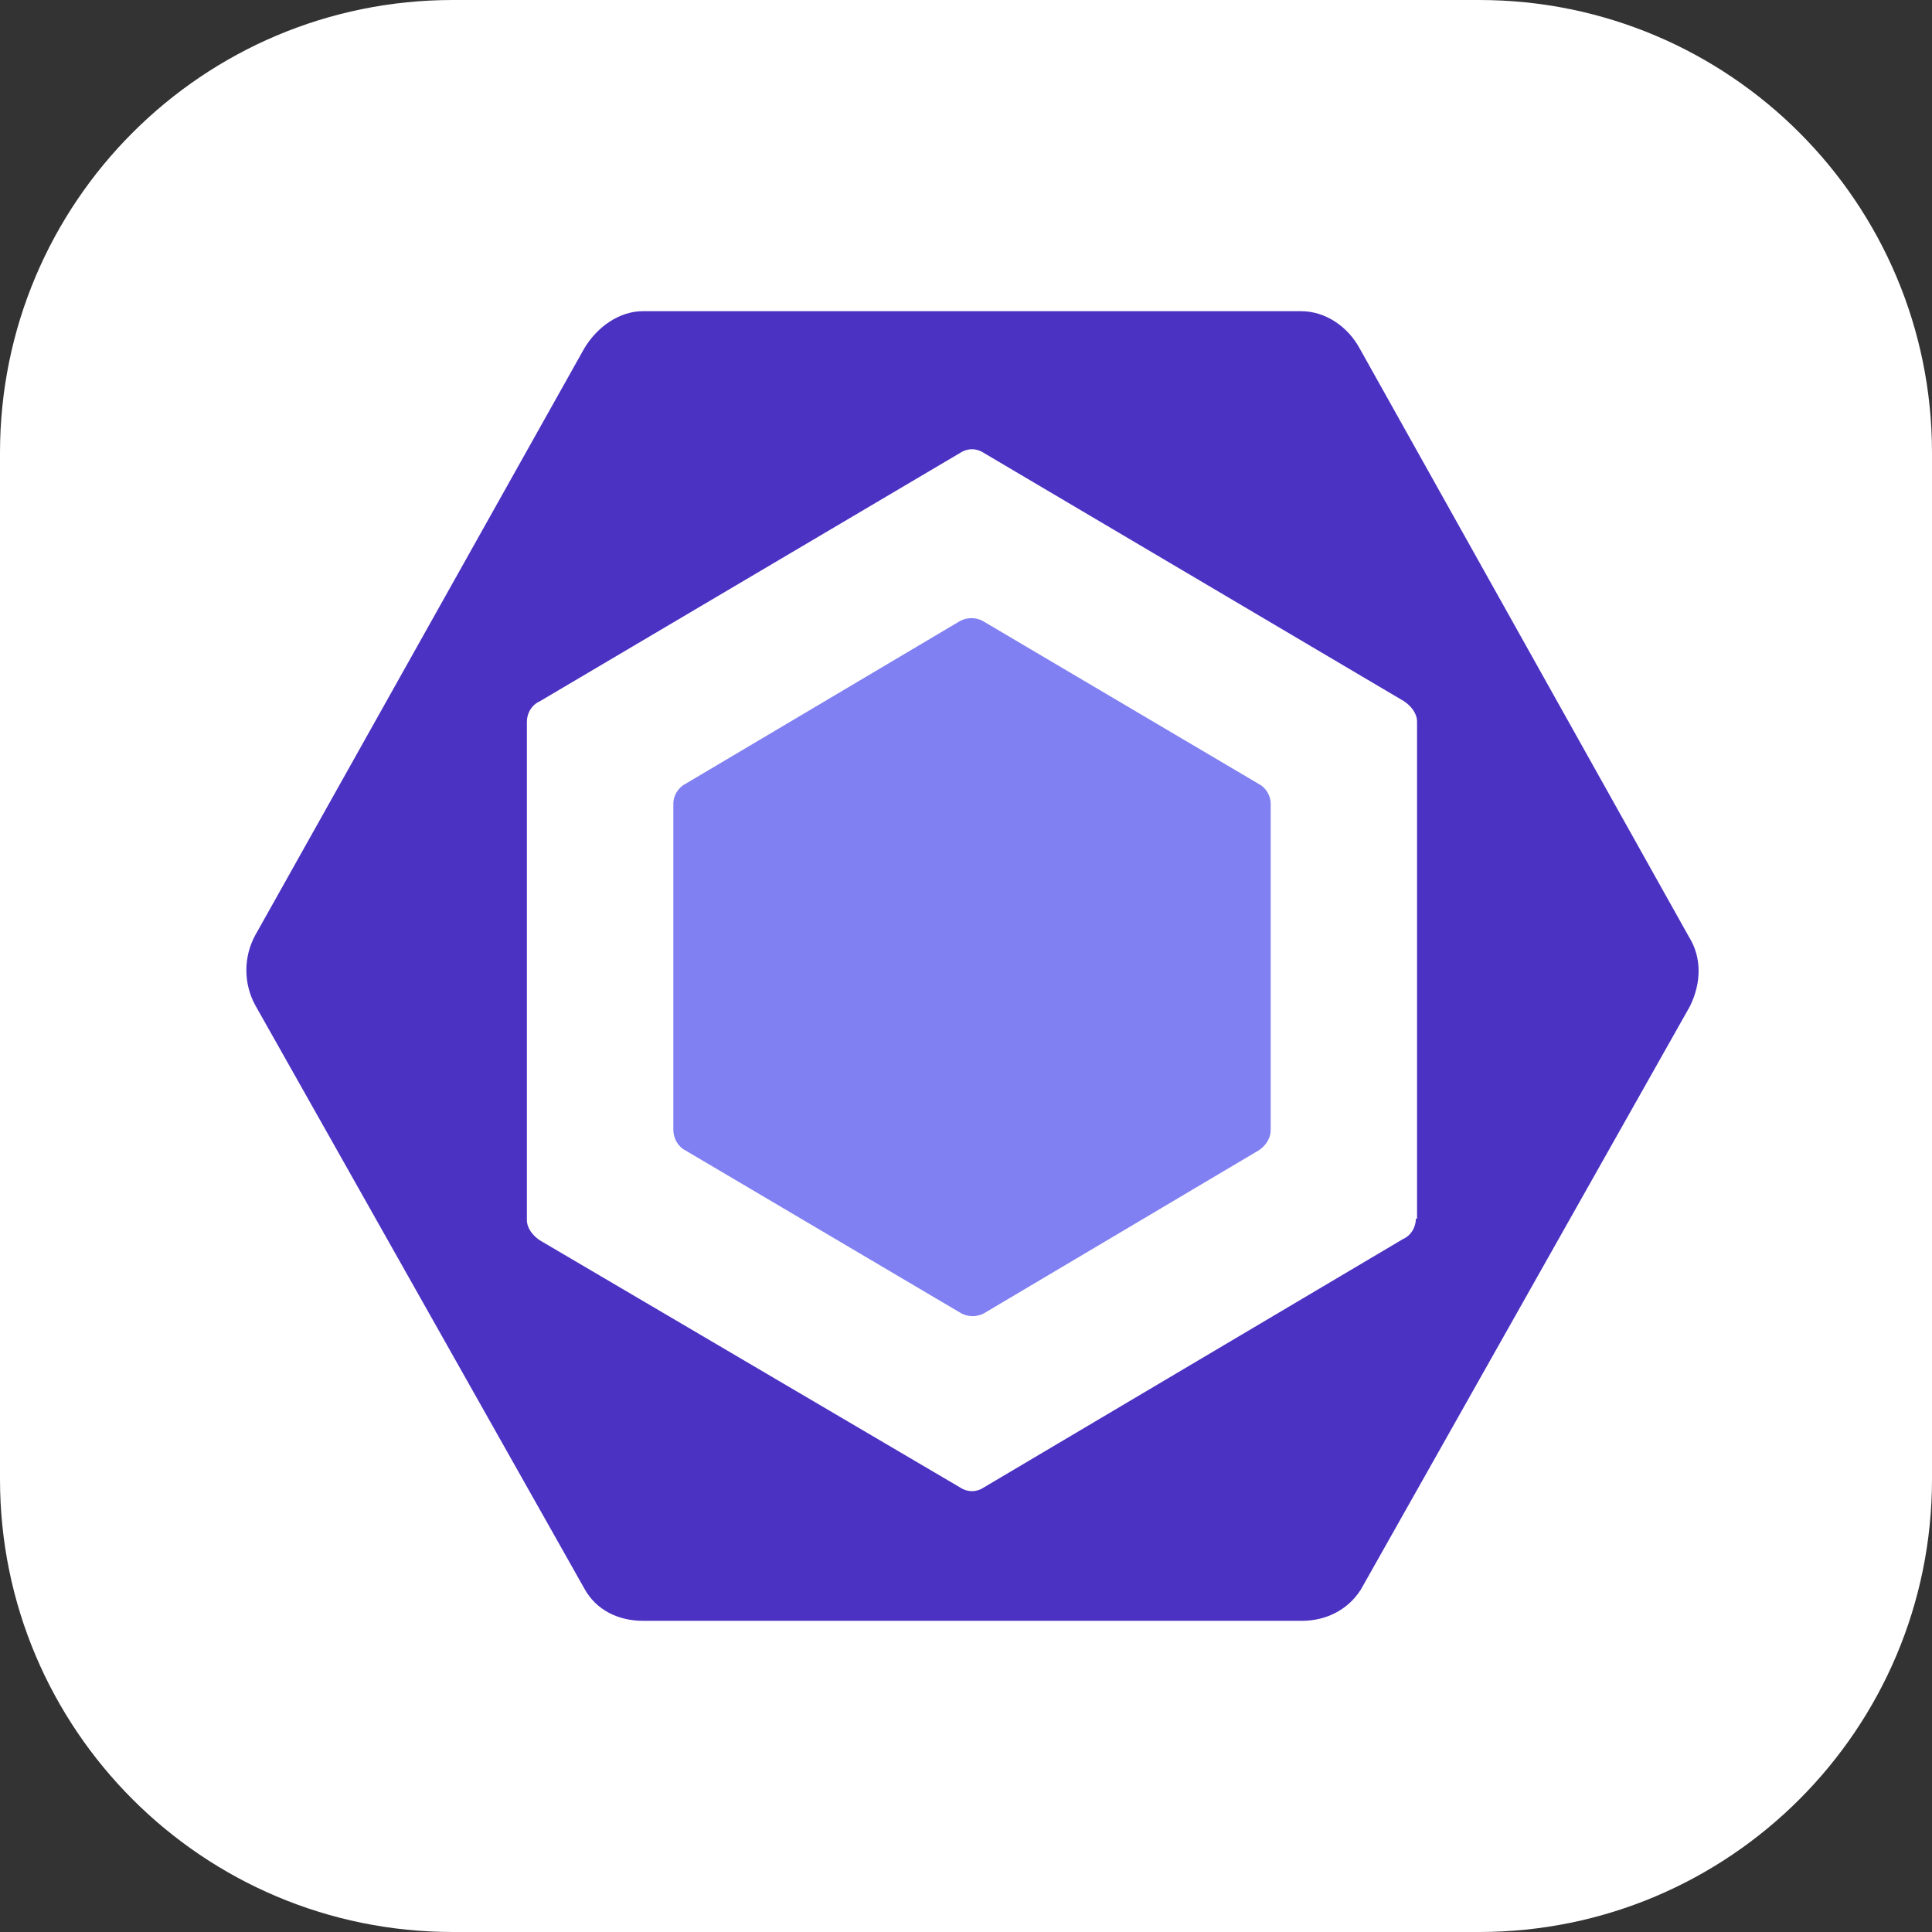 <svg width="149" height="149" viewBox="0 0 149 149" fill="none" xmlns="http://www.w3.org/2000/svg">
<rect x="0" y="0" width="149" height="149" fill="#333333" stroke="none"/>
<g clip-path="url(#clip0_1894_223)">
<path d="M114.078 0H34.922C15.635 0 0 15.635 0 34.922V114.078C0 133.365 15.635 149 34.922 149H114.078C133.365 149 149 133.365 149 114.078V34.922C149 15.635 133.365 0 114.078 0Z" fill="white"/>
<path d="M52.833 60.471L74.061 47.881C74.327 47.744 74.621 47.673 74.919 47.673C75.217 47.673 75.511 47.744 75.777 47.881L97.095 60.471C97.638 60.749 97.999 61.396 97.999 61.951V87.132C97.999 87.78 97.638 88.335 97.095 88.706L75.868 101.296C75.601 101.433 75.307 101.504 75.009 101.504C74.711 101.504 74.417 101.433 74.151 101.296L52.833 88.706C52.291 88.428 51.929 87.78 51.929 87.132V61.951C51.929 61.395 52.291 60.748 52.833 60.471Z" fill="#8080F2"/>
<path d="M130.243 72.231L104.859 26.87C103.956 25.203 102.24 24 100.343 24H49.576C47.77 24 46.054 25.203 45.06 26.87L19.677 72.14C19.233 72.961 19 73.885 19 74.824C19 75.763 19.233 76.687 19.677 77.509L45.06 122.501C45.964 124.167 47.679 125 49.576 125H100.433C102.24 125 103.956 124.167 104.95 122.593L130.334 77.601C131.237 75.75 131.237 73.805 130.243 72.231ZM109.195 93.986C109.195 94.635 108.833 95.282 108.201 95.56L75.862 114.723C75.594 114.904 75.28 115 74.959 115C74.638 115 74.324 114.904 74.055 114.723L41.628 95.653C41.085 95.283 40.634 94.728 40.634 94.079V55.66C40.634 55.013 40.995 54.365 41.628 54.087L74.056 34.924C74.325 34.743 74.639 34.647 74.96 34.647C75.281 34.647 75.595 34.743 75.863 34.924L108.292 54.087C108.834 54.457 109.286 55.013 109.286 55.66V93.987L109.195 93.986Z" fill="#4B32C3"/>
</g>
<defs>
<clipPath id="clip0_1894_223">
<rect width="149" height="149" fill="white"/>
</clipPath>
</defs>
</svg>
